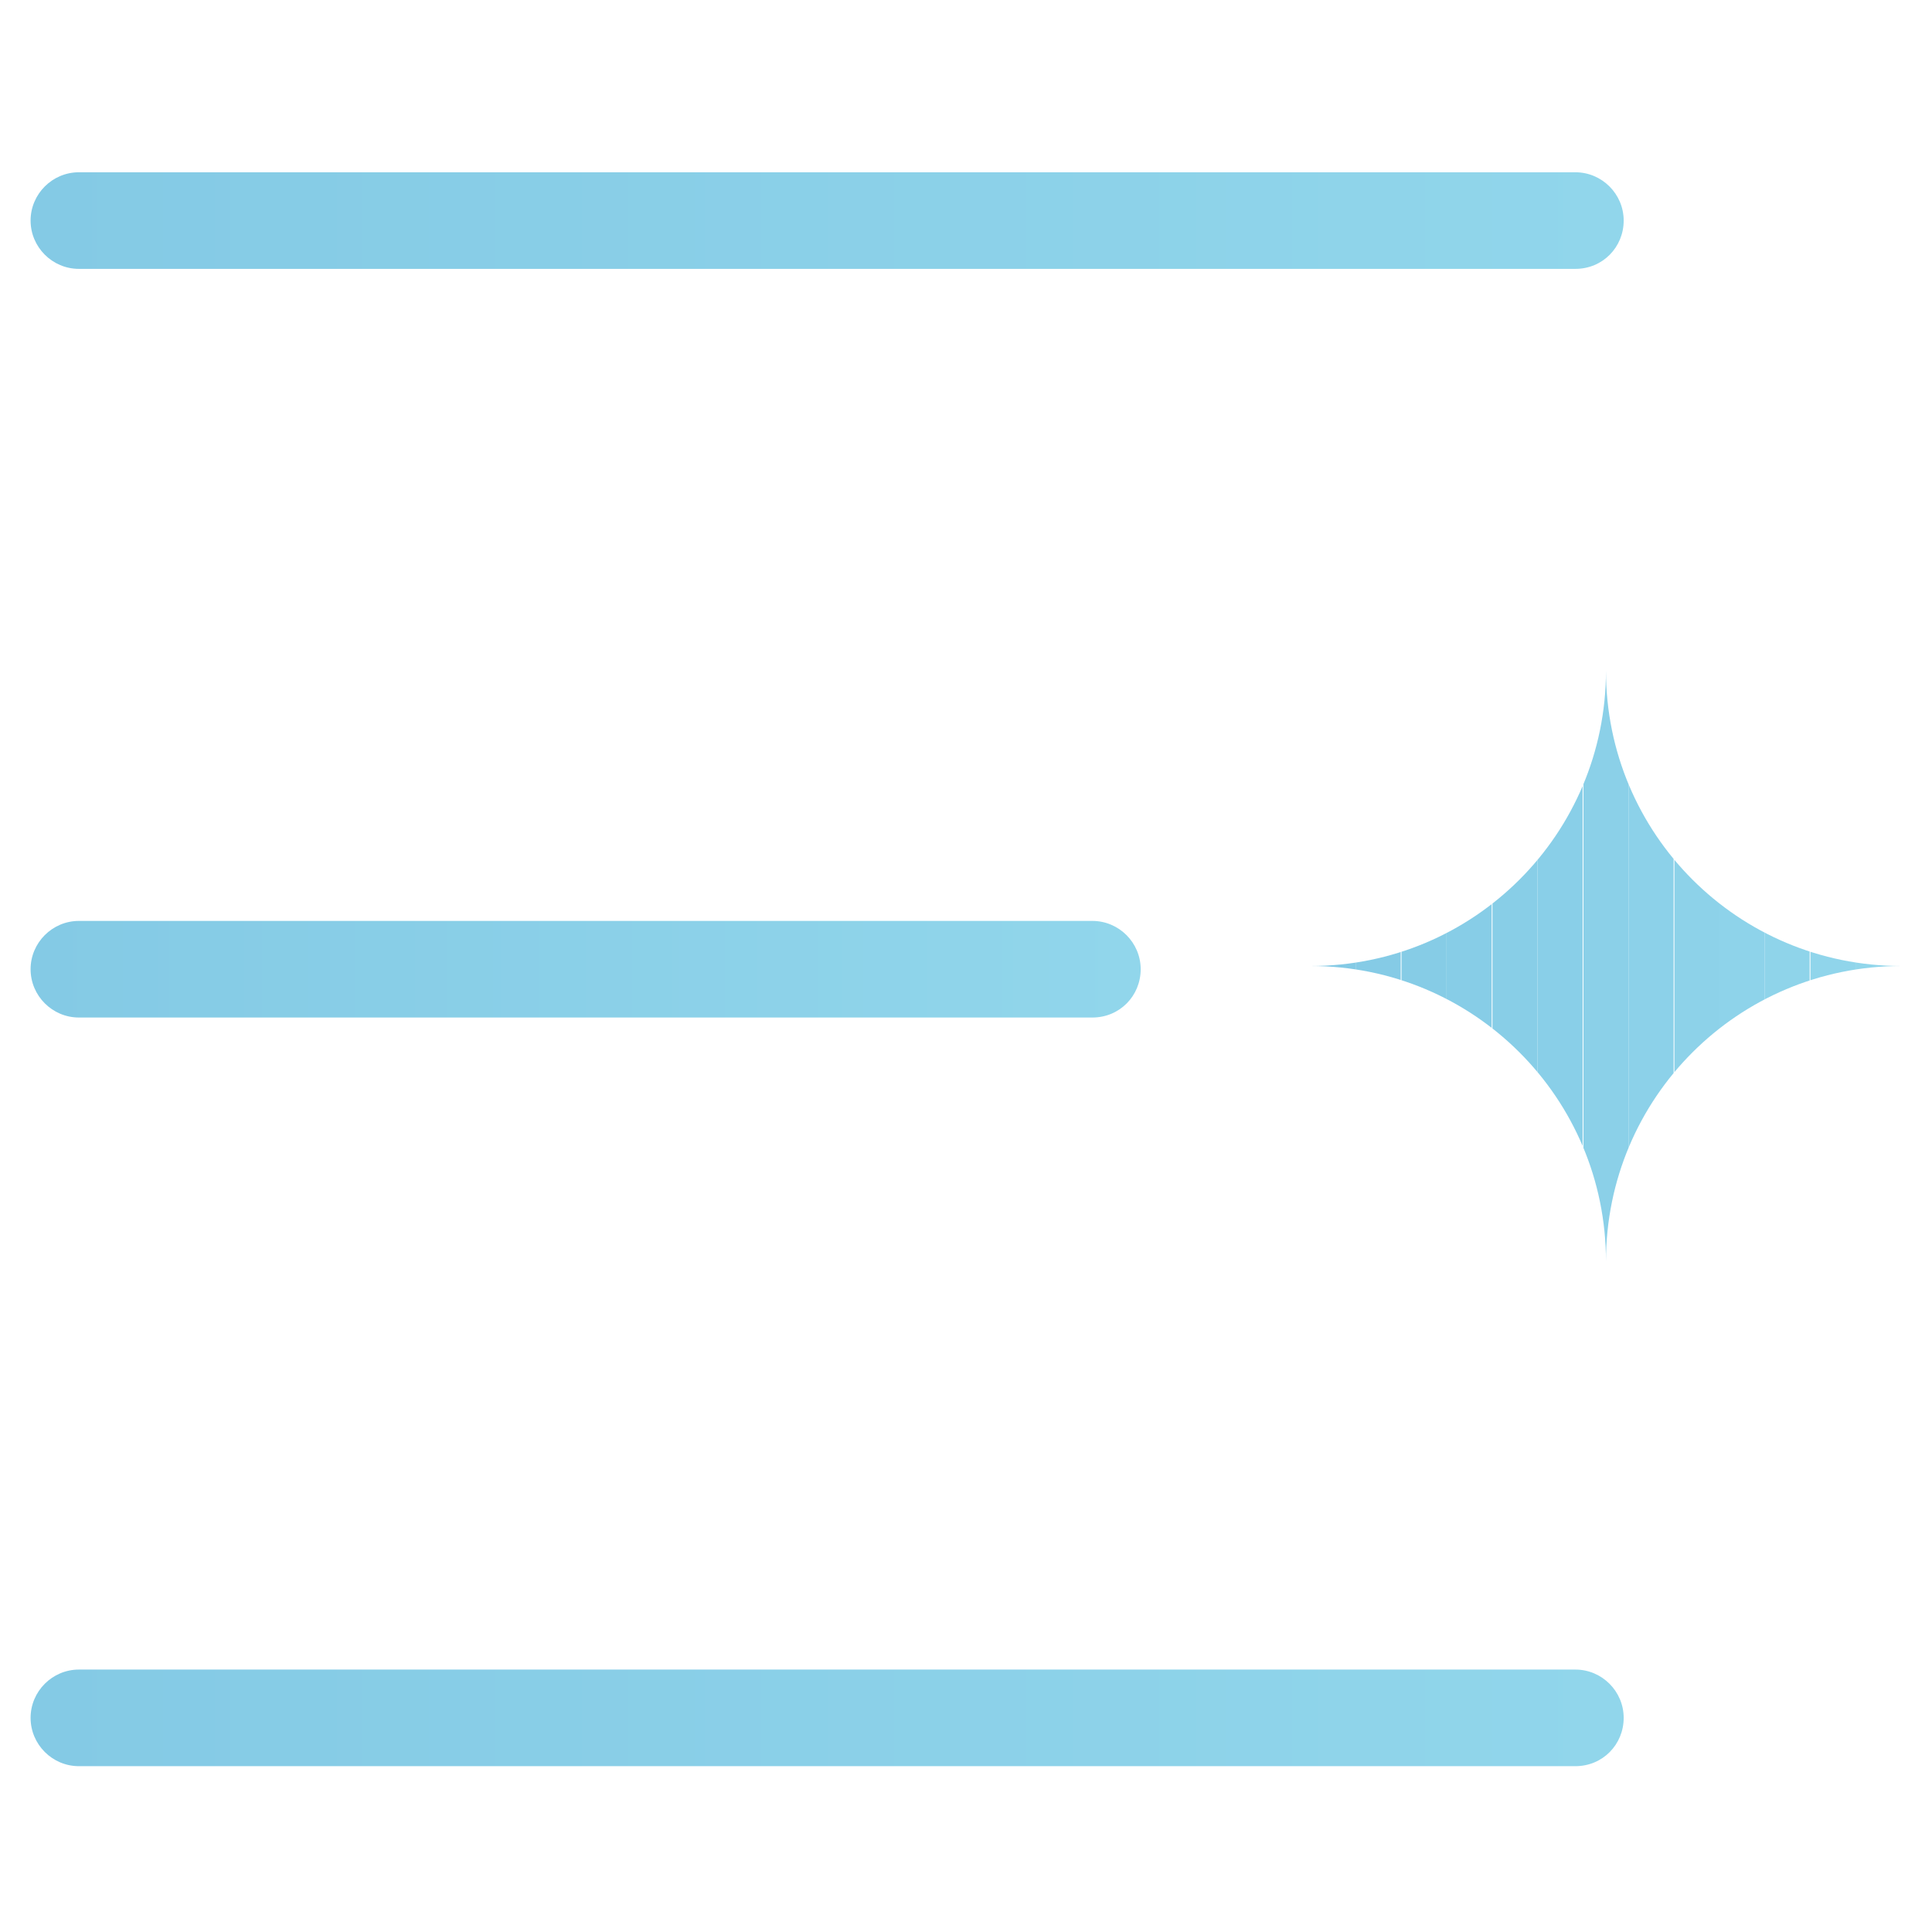 <?xml version="1.0" encoding="utf-8"?>
<!-- Generator: Adobe Illustrator 27.1.1, SVG Export Plug-In . SVG Version: 6.00 Build 0)  -->
<svg version="1.1" id="Layer_5" xmlns="http://www.w3.org/2000/svg" xmlns:xlink="http://www.w3.org/1999/xlink" x="0px" y="0px"
	 viewBox="0 0 24 24" style="enable-background:new 0 0 24 24;" xml:space="preserve">
<style type="text/css">
	.st0{fill:url(#SVGID_1_);}
	.st1{fill:url(#SVGID_00000160191544692353377940000014898470880552227761_);}
	.st2{fill:url(#SVGID_00000102529330698071306080000015611356032971799184_);}
	.st3{clip-path:url(#SVGID_00000003796680653322717550000015561984440415863469_);fill:#84CAE5;}
	.st4{clip-path:url(#SVGID_00000003796680653322717550000015561984440415863469_);fill:#85CBE6;}
	.st5{clip-path:url(#SVGID_00000003796680653322717550000015561984440415863469_);fill:#86CCE6;}
	.st6{clip-path:url(#SVGID_00000003796680653322717550000015561984440415863469_);fill:#87CDE7;}
	.st7{clip-path:url(#SVGID_00000003796680653322717550000015561984440415863469_);fill:#88CEE7;}
	.st8{clip-path:url(#SVGID_00000003796680653322717550000015561984440415863469_);fill:#89CFE8;}
	.st9{clip-path:url(#SVGID_00000003796680653322717550000015561984440415863469_);fill:#8BD0E8;}
	.st10{clip-path:url(#SVGID_00000003796680653322717550000015561984440415863469_);fill:#8CD1E9;}
	.st11{clip-path:url(#SVGID_00000003796680653322717550000015561984440415863469_);fill:#8DD2E9;}
	.st12{clip-path:url(#SVGID_00000003796680653322717550000015561984440415863469_);fill:#8ED3EA;}
	.st13{clip-path:url(#SVGID_00000003796680653322717550000015561984440415863469_);fill:#8FD4EA;}
	.st14{clip-path:url(#SVGID_00000003796680653322717550000015561984440415863469_);fill:#90D5EB;}
	.st15{clip-path:url(#SVGID_00000003796680653322717550000015561984440415863469_);fill:#91D6EB;}
</style>
<g>
	<g>
		<g>
			<linearGradient id="SVGID_1_" gradientUnits="userSpaceOnUse" x1="0.382" y1="2.744" x2="20.174" y2="2.744">
				<stop  offset="0" style="stop-color:#84CAE5"/>
				<stop  offset="1" style="stop-color:#91D6EB"/>
			</linearGradient>
			<path class="st0" d="M19.57,3.34H0.98c-0.33,0-0.6-0.27-0.6-0.6s0.27-0.6,0.6-0.6h18.59c0.33,0,0.6,0.27,0.6,0.6
				S19.91,3.34,19.57,3.34z"/>
		</g>
		<g>
			
				<linearGradient id="SVGID_00000114775982991436046600000012723254084572954546_" gradientUnits="userSpaceOnUse" x1="0.382" y1="12.04" x2="14.174" y2="12.04">
				<stop  offset="0" style="stop-color:#84CAE5"/>
				<stop  offset="1" style="stop-color:#91D6EB"/>
			</linearGradient>
			<path style="fill:url(#SVGID_00000114775982991436046600000012723254084572954546_);" d="M13.57,12.64H0.98
				c-0.33,0-0.6-0.27-0.6-0.6s0.27-0.6,0.6-0.6h12.59c0.33,0,0.6,0.27,0.6,0.6S13.91,12.64,13.57,12.64z"/>
		</g>
		<g>
			
				<linearGradient id="SVGID_00000134957775182659237040000004278827361897312166_" gradientUnits="userSpaceOnUse" x1="0.382" y1="21.335" x2="20.174" y2="21.335">
				<stop  offset="0" style="stop-color:#84CAE5"/>
				<stop  offset="1" style="stop-color:#91D6EB"/>
			</linearGradient>
			<path style="fill:url(#SVGID_00000134957775182659237040000004278827361897312166_);" d="M19.57,21.94H0.98
				c-0.33,0-0.6-0.27-0.6-0.6s0.27-0.6,0.6-0.6h18.59c0.33,0,0.6,0.27,0.6,0.6S19.91,21.94,19.57,21.94z"/>
		</g>
	</g>
	<g>
		<g>
			<defs>
				<path id="SVGID_00000109015427082306376730000003132291443869192112_" d="M23.62,12L23.62,12c-2.03,0-3.67,1.64-3.67,3.67v0v0
					c0-2.03-1.64-3.67-3.67-3.67h0h0c2.03,0,3.67-1.64,3.67-3.67v0v0C19.95,10.36,21.59,12,23.62,12L23.62,12z"/>
			</defs>
			<clipPath id="SVGID_00000057847790001017596120000011286905581078468019_">
				<use xlink:href="#SVGID_00000109015427082306376730000003132291443869192112_"  style="overflow:visible;"/>
			</clipPath>
			<path style="clip-path:url(#SVGID_00000057847790001017596120000011286905581078468019_);fill:#84CAE5;" d="M16.28,8.33v7.34
				V8.33z"/>
			
				<rect x="16.28" y="8.33" style="clip-path:url(#SVGID_00000057847790001017596120000011286905581078468019_);fill:#84CAE5;" width="0.56" height="7.34"/>
			
				<rect x="16.84" y="8.33" style="clip-path:url(#SVGID_00000057847790001017596120000011286905581078468019_);fill:#85CBE6;" width="0.56" height="7.34"/>
			
				<rect x="17.41" y="8.33" style="clip-path:url(#SVGID_00000057847790001017596120000011286905581078468019_);fill:#86CCE6;" width="0.56" height="7.34"/>
			
				<rect x="17.97" y="8.33" style="clip-path:url(#SVGID_00000057847790001017596120000011286905581078468019_);fill:#87CDE7;" width="0.56" height="7.34"/>
			
				<rect x="18.54" y="8.33" style="clip-path:url(#SVGID_00000057847790001017596120000011286905581078468019_);fill:#88CEE7;" width="0.56" height="7.34"/>
			
				<rect x="19.1" y="8.33" style="clip-path:url(#SVGID_00000057847790001017596120000011286905581078468019_);fill:#89CFE8;" width="0.56" height="7.34"/>
			
				<rect x="19.67" y="8.33" style="clip-path:url(#SVGID_00000057847790001017596120000011286905581078468019_);fill:#8BD0E8;" width="0.56" height="7.34"/>
			
				<rect x="20.23" y="8.33" style="clip-path:url(#SVGID_00000057847790001017596120000011286905581078468019_);fill:#8CD1E9;" width="0.56" height="7.34"/>
			
				<rect x="20.8" y="8.33" style="clip-path:url(#SVGID_00000057847790001017596120000011286905581078468019_);fill:#8DD2E9;" width="0.56" height="7.34"/>
			
				<rect x="21.36" y="8.33" style="clip-path:url(#SVGID_00000057847790001017596120000011286905581078468019_);fill:#8ED3EA;" width="0.56" height="7.34"/>
			
				<rect x="21.92" y="8.33" style="clip-path:url(#SVGID_00000057847790001017596120000011286905581078468019_);fill:#8FD4EA;" width="0.56" height="7.34"/>
			
				<rect x="22.49" y="8.33" style="clip-path:url(#SVGID_00000057847790001017596120000011286905581078468019_);fill:#90D5EB;" width="0.56" height="7.34"/>
			
				<rect x="23.05" y="8.33" style="clip-path:url(#SVGID_00000057847790001017596120000011286905581078468019_);fill:#91D6EB;" width="0.56" height="7.34"/>
			<path style="clip-path:url(#SVGID_00000057847790001017596120000011286905581078468019_);fill:#91D6EB;" d="M23.62,15.67V8.33
				V15.67z"/>
		</g>
	</g>
</g>
</svg>

